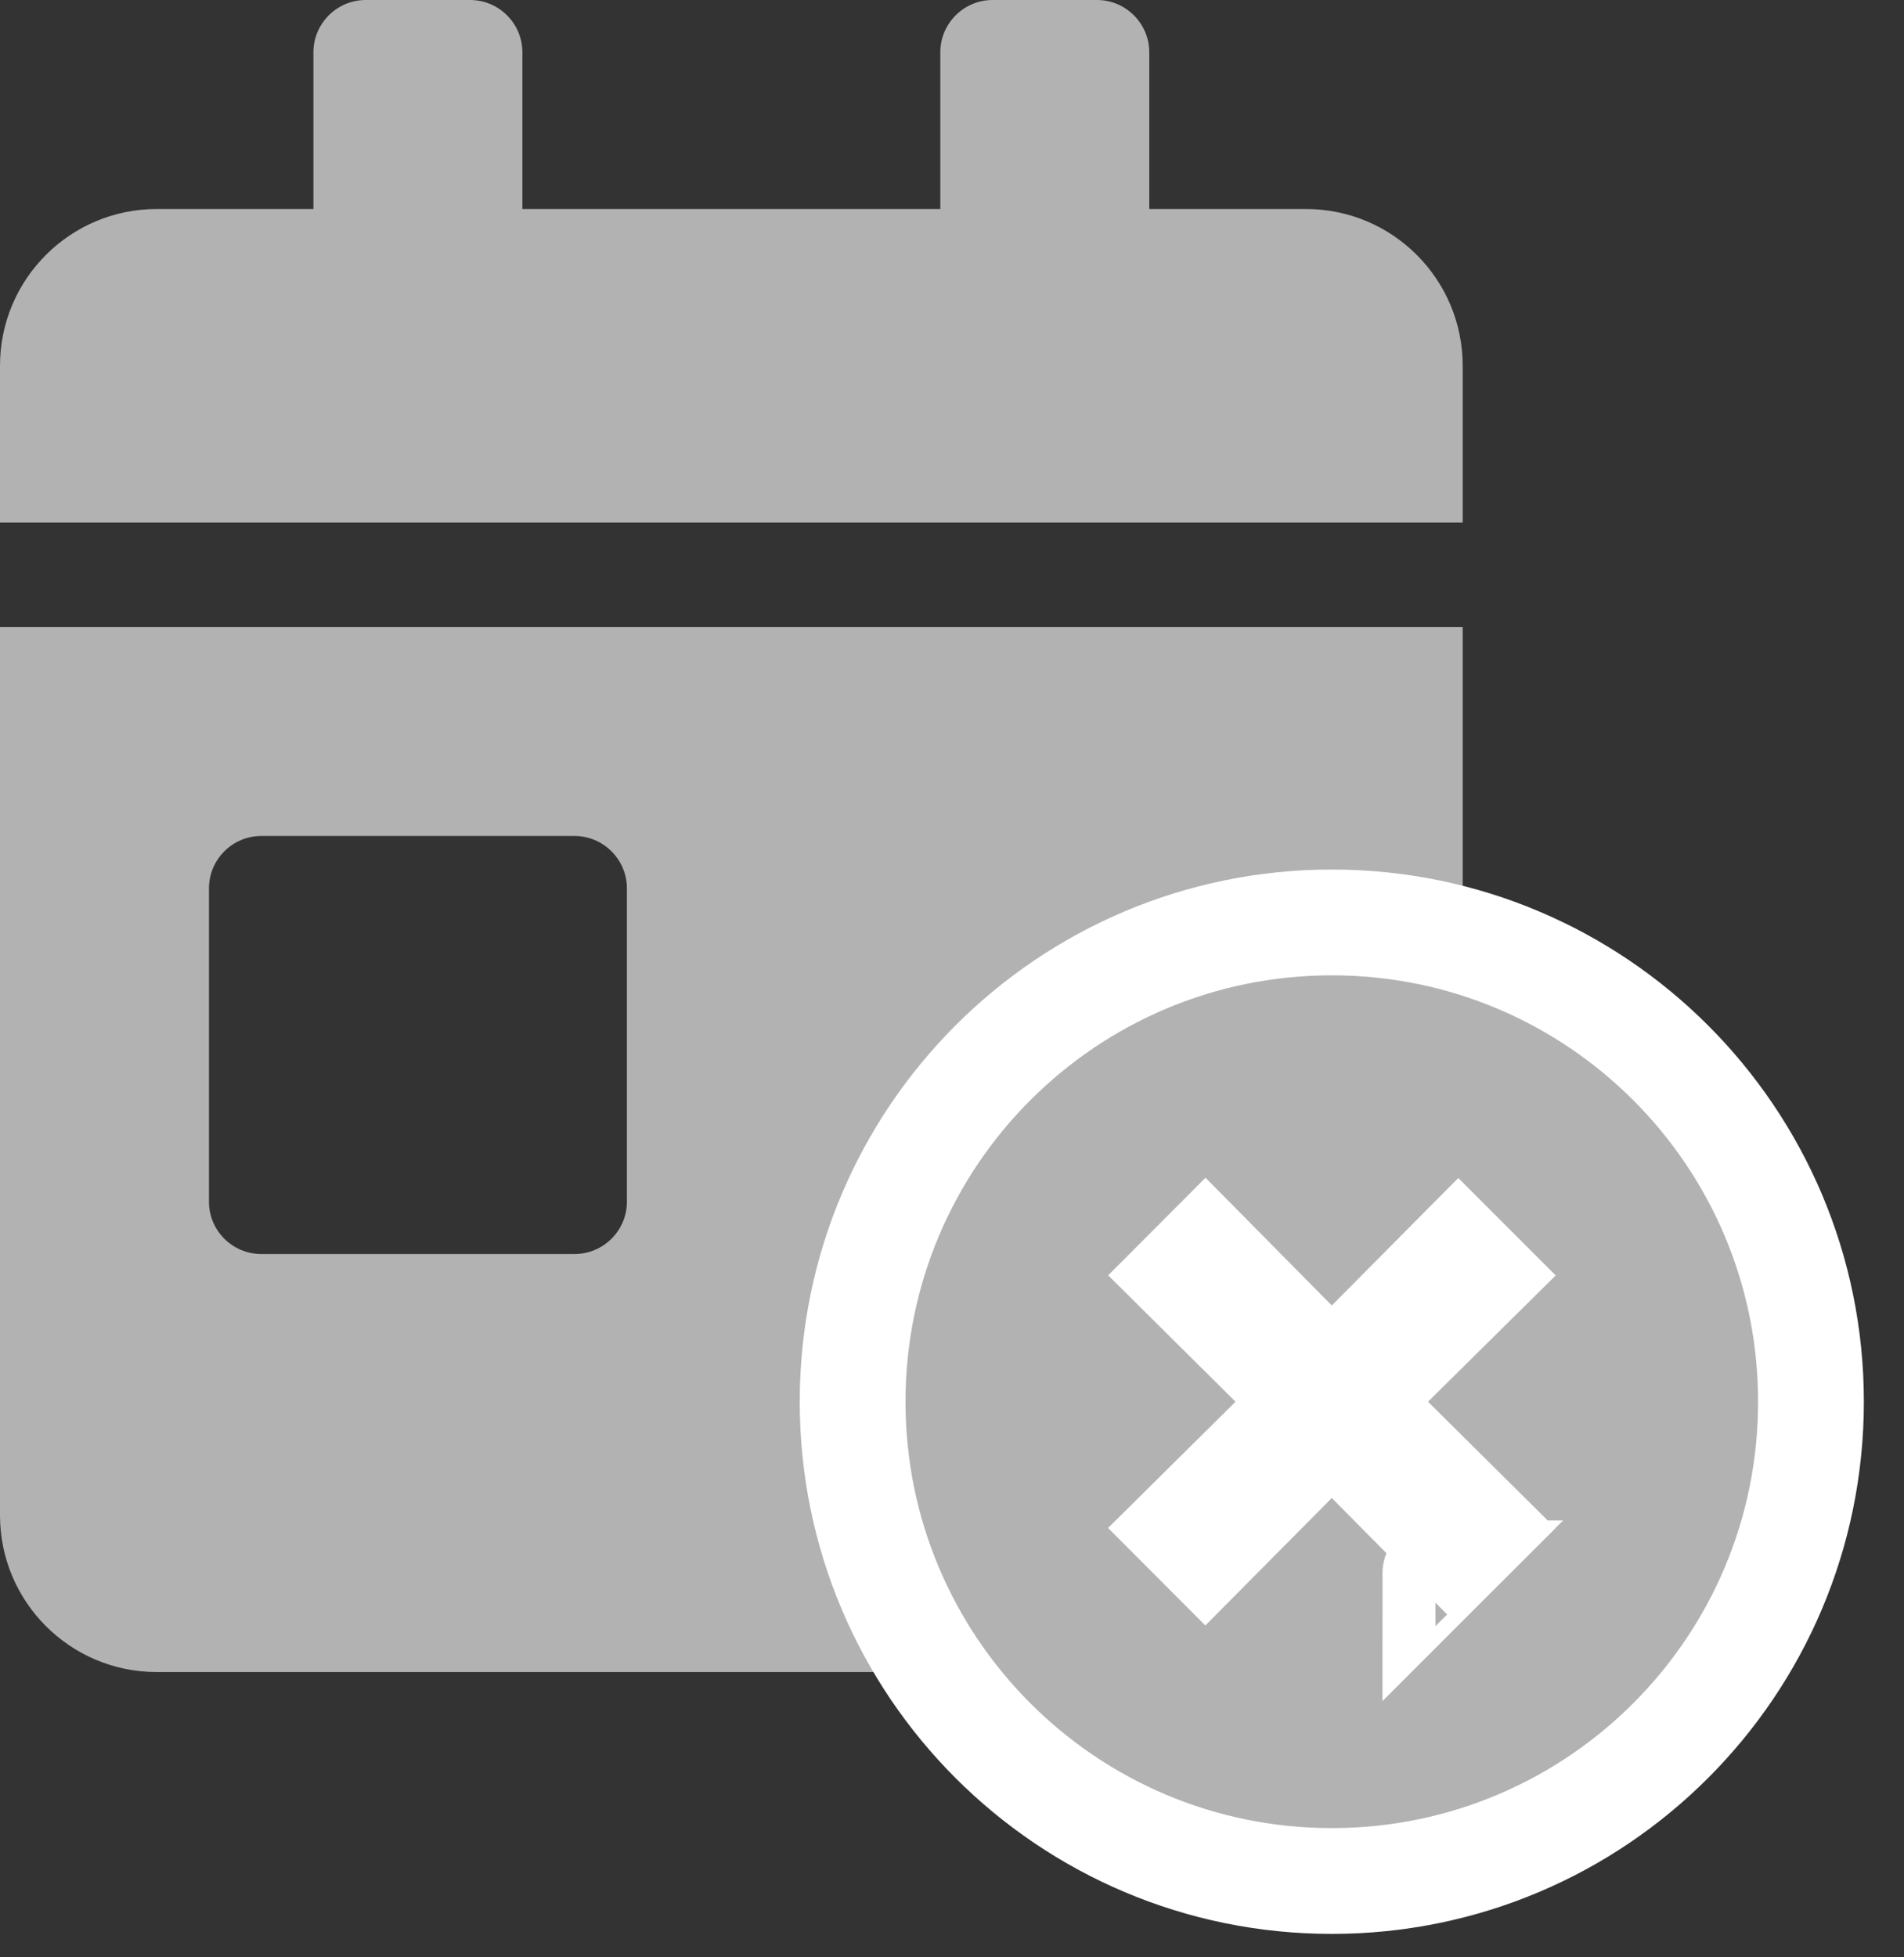 <svg width="36" height="37" viewBox="0 0 36 37" fill="none" xmlns="http://www.w3.org/2000/svg">
<rect x="0" y="0" width="36" height="37" fill="#333333" stroke="none"/>
<path d="M0 28.644C0 30.28 1.327 31.607 2.963 31.607H24.693C26.329 31.607 27.656 30.28 27.656 28.644V11.853H0V28.644ZM3.951 16.791C3.951 16.248 4.395 15.803 4.939 15.803H10.865C11.408 15.803 11.853 16.248 11.853 16.791V22.718C11.853 23.261 11.408 23.705 10.865 23.705H4.939C4.395 23.705 3.951 23.261 3.951 22.718V16.791ZM24.693 3.951H21.73V0.988C21.73 0.444 21.285 0 20.742 0H18.767C18.223 0 17.779 0.444 17.779 0.988V3.951H9.877V0.988C9.877 0.444 9.433 0 8.889 0H6.914C6.371 0 5.926 0.444 5.926 0.988V3.951H2.963C1.327 3.951 0 5.278 0 6.914V9.877H27.656V6.914C27.656 5.278 26.329 3.951 24.693 3.951Z" fill="#B2B2B2"/>
<circle cx="25.181" cy="26.497" r="8.06" fill="white"/>
<path d="M24.471 27.613L22.788 29.309L22.368 28.888L24.065 27.207L24.781 26.498L24.065 25.787L22.369 24.104L22.79 23.682L24.47 25.381L25.18 26.098L25.891 25.382L27.575 23.685L27.996 24.106L26.297 25.786L25.58 26.496L26.296 27.207L27.993 28.89L27.572 29.31L25.891 27.613L25.181 26.897L24.471 27.613ZM21.936 28.455C21.936 28.455 21.937 28.456 21.937 28.456L21.936 28.455ZM27.139 29.742C27.139 29.742 27.139 29.741 27.14 29.741L27.139 29.742ZM25.181 17.437C20.176 17.437 16.121 21.492 16.121 26.497C16.121 31.502 20.176 35.557 25.181 35.557C30.186 35.557 34.241 31.502 34.241 26.497C34.241 21.492 30.186 17.437 25.181 17.437Z" fill="#B2B2B2" stroke="white" stroke-width="2"/>
</svg>
